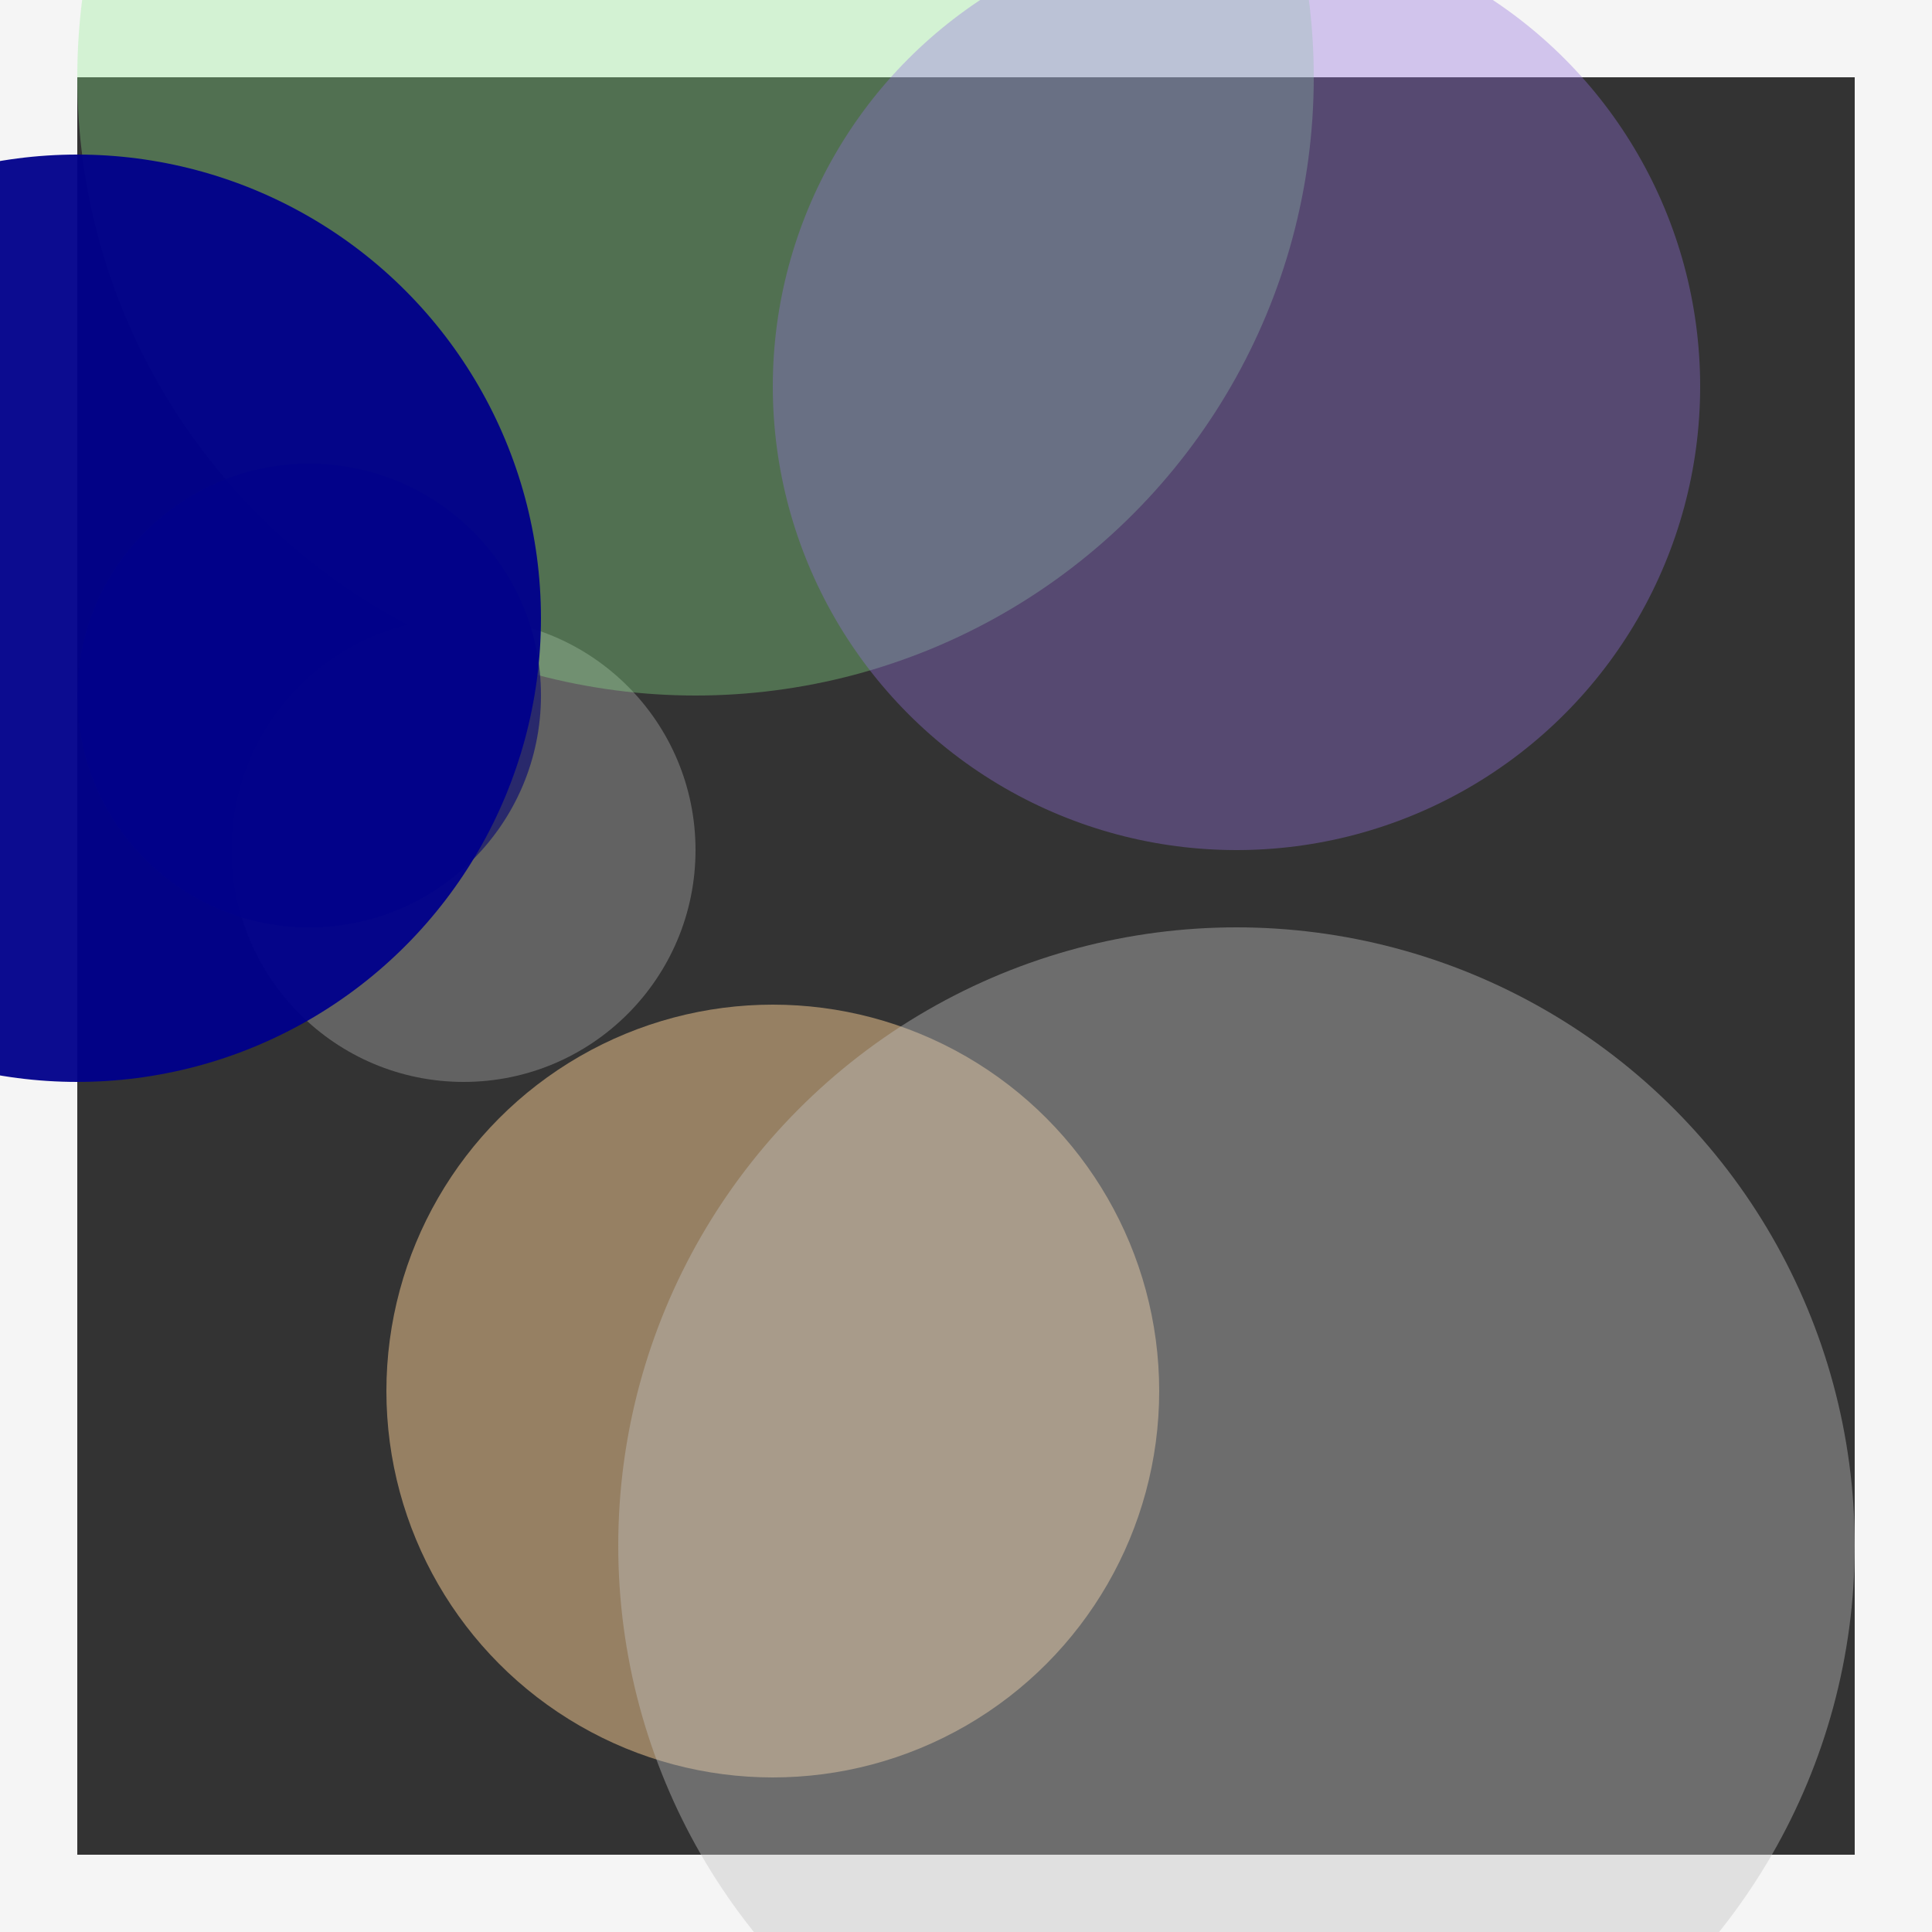 <svg viewBox="0 0 25 25" width="25" height="25" xmlns="http://www.w3.org/2000/svg"><rect x="0" y="0" width="25" height="25" fill="#333333" stroke="none"/><rect width="25" height="25" fill="none" stroke="whitesmoke" stroke-width="2"/>
<circle cx="10" cy="18" r="5" fill="burlywood" fill-opacity="0.58"/>
<circle cx="6" cy="11" r="3" fill="grey" fill-opacity="0.62"/>
<circle cx="9" cy="1" r="8" fill="lightgreen" fill-opacity="0.33"/>
<circle cx="4" cy="9" r="3" fill="midnightblue" fill-opacity="0.77"/>
<circle cx="16" cy="20" r="8" fill="silver" fill-opacity="0.41"/>
<circle cx="16" cy="5" r="6" fill="mediumpurple" fill-opacity="0.37"/>
<circle cx="1" cy="8" r="6" fill="darkblue" fill-opacity="0.95"/></svg>